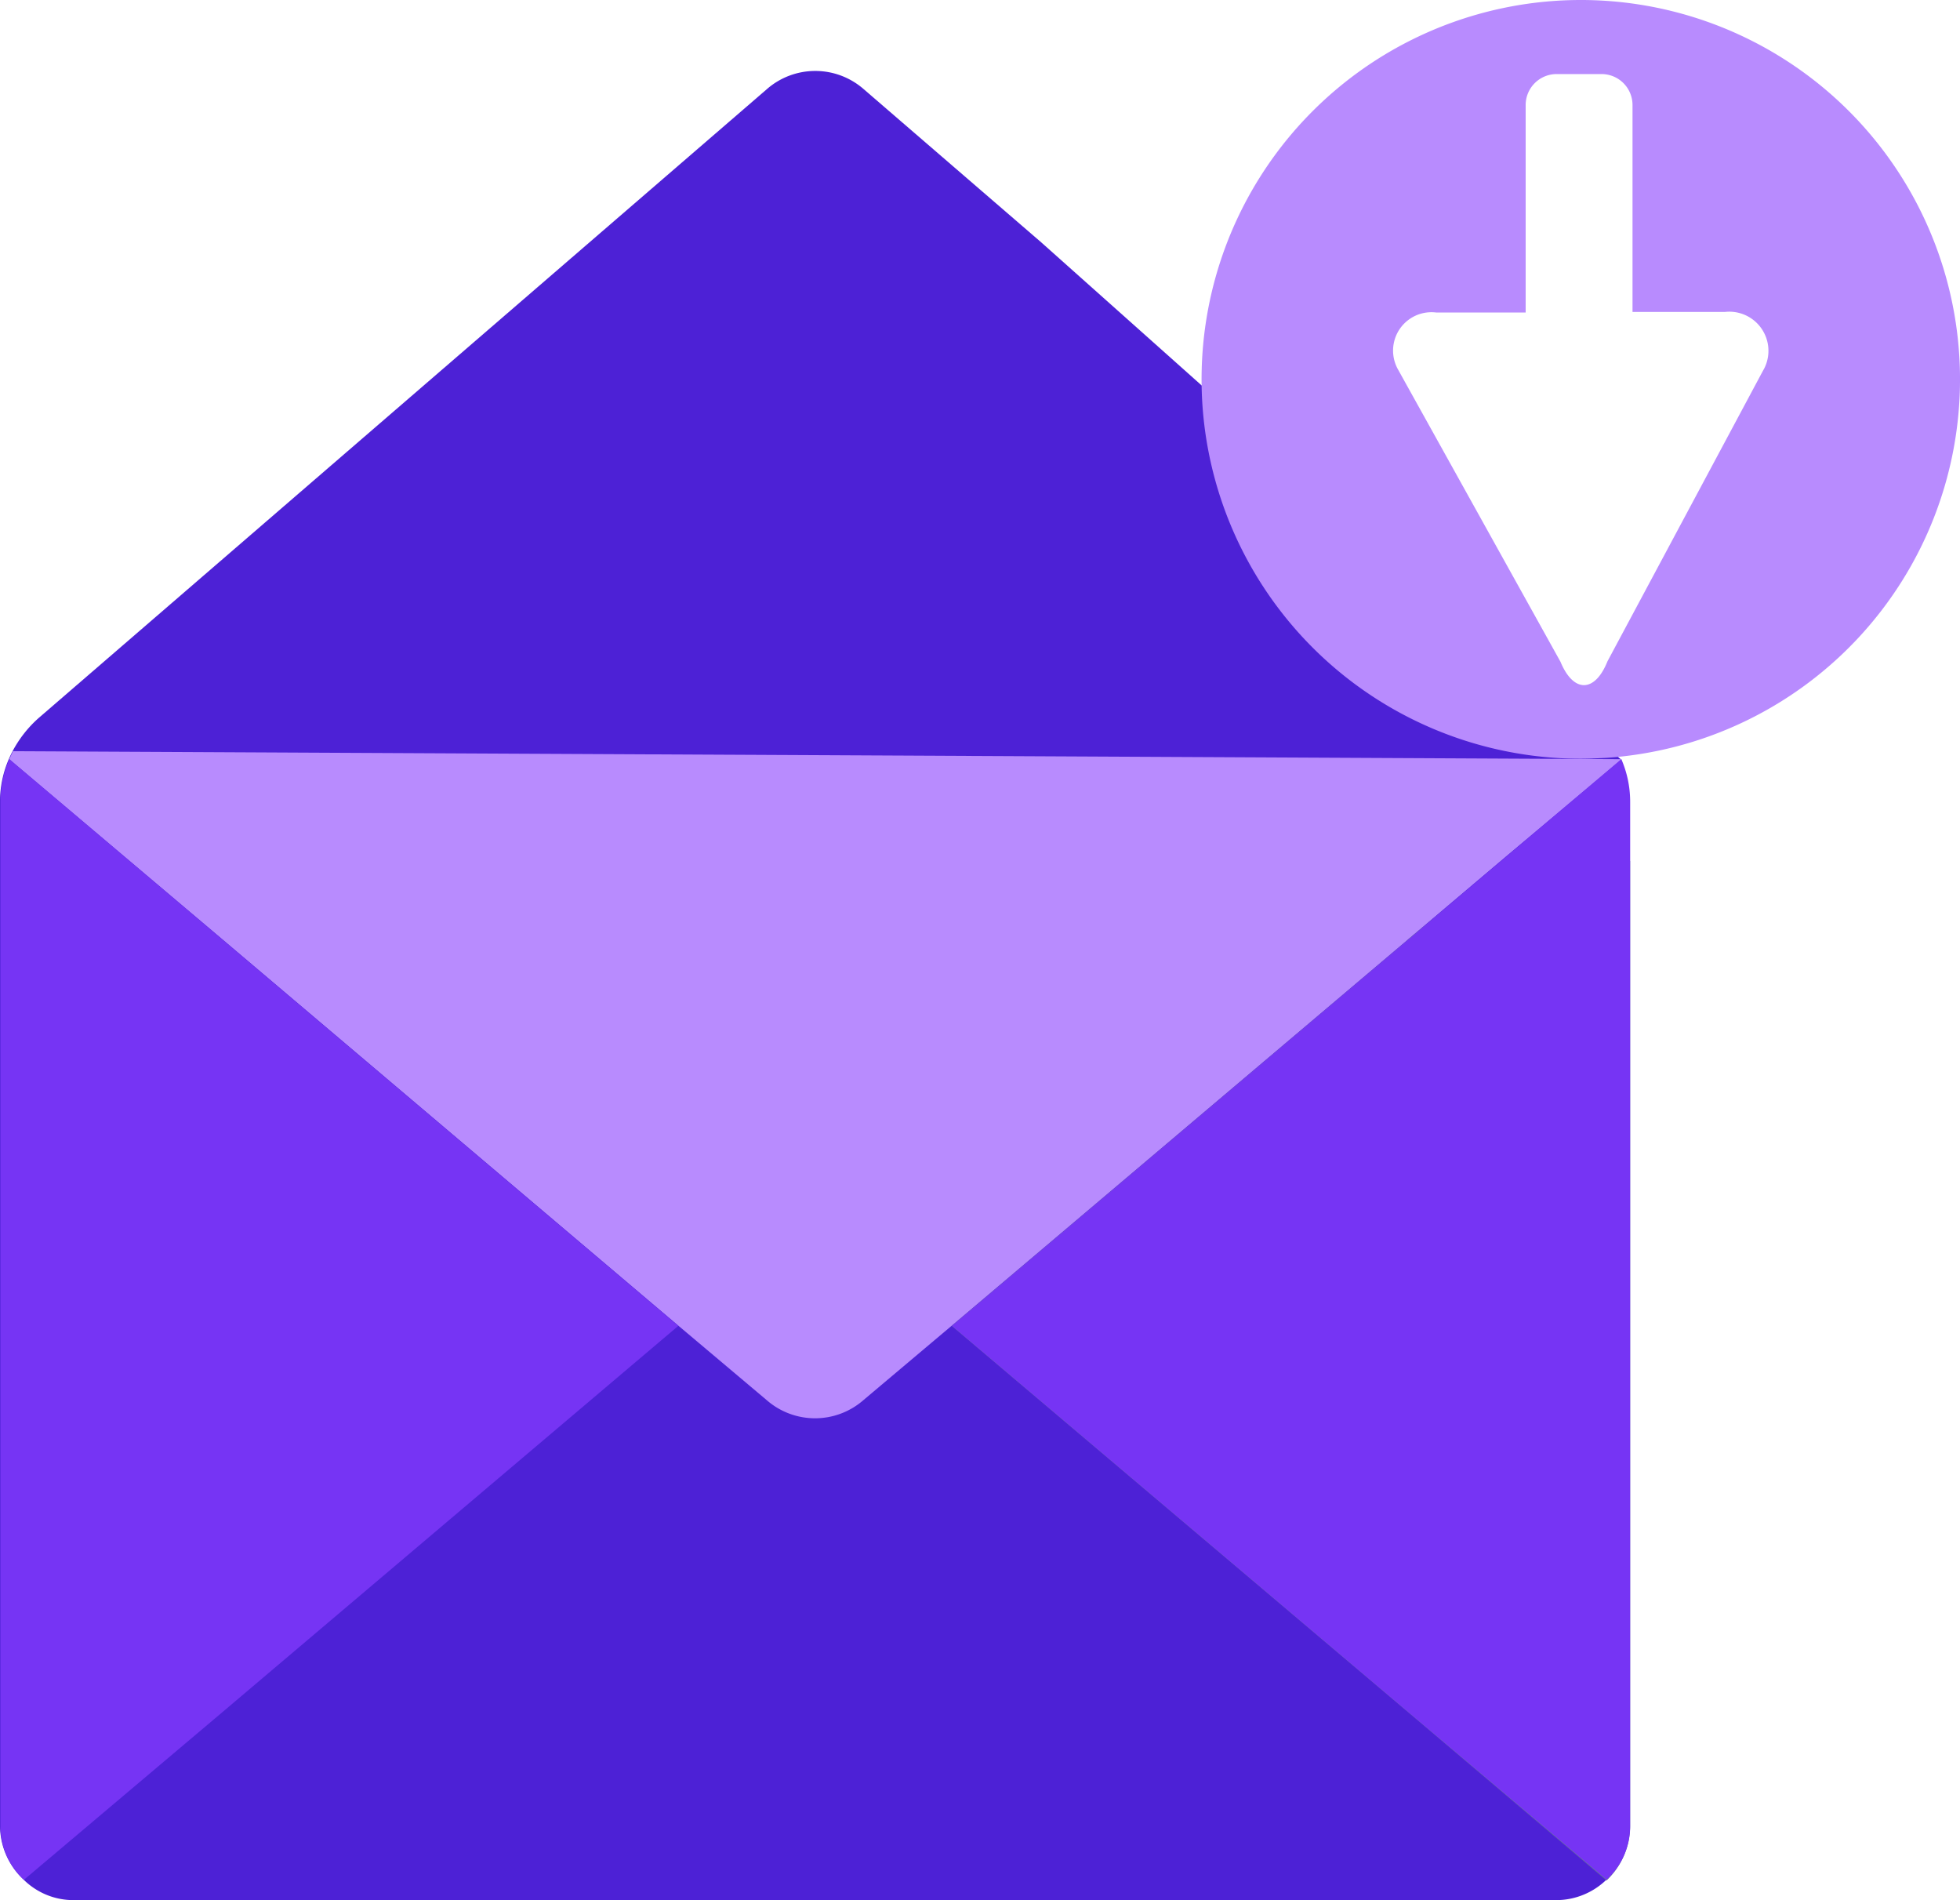 <svg xmlns="http://www.w3.org/2000/svg" width="35.072" height="33.995" viewBox="0 0 35.072 33.995">
  <g id="receive_2x" data-name="receive@2x" transform="translate(0 -59.344)">
    <path id="Path" d="M18.633,79.318l-3.177-2.741a1.315,1.315,0,0,0-1.735,0L.691,87.827a2.118,2.118,0,0,0-.466.593c-.023.045-.045.09-.068.143A1.916,1.916,0,0,0,0,89.329v18.317a1.324,1.324,0,0,0,.421.961,1.266,1.266,0,0,0,.9.368H27.84a1.292,1.292,0,0,0,.9-.36,1.312,1.312,0,0,0,.421-.969L29,88.563Z" transform="translate(0 -15.637)" fill="#4d21d6" fill-rule="evenodd"/>
    <path id="Path_2_" d="M238.936,264.5h0v17.266a1.354,1.354,0,0,1-.421.969l-3.552-3.012-8.164-6.909,8.164-6.909" transform="translate(-209.767 -189.749)" fill="#647b8e" fill-rule="evenodd"/>
    <path id="Path_4_" d="M29,240.17l-1.772,1.5-8.164,6.909-1.577,1.329a1.315,1.315,0,0,1-1.735,0l-1.577-1.329-8.156-6.909L2.2,238.443c.023-.045.045-.1.068-.143l28.787.143h0Z" transform="translate(-2.035 -165.517)" fill="#b88bfe" fill-rule="evenodd"/>
    <path id="Path_5_" d="M12.229,250.339l-8.156,6.909-3.552,3a1.3,1.3,0,0,1-.421-.961V240.966a1.917,1.917,0,0,1,.158-.766l3.815,3.229Z" transform="translate(-0.092 -167.274)" fill="#7634f4" fill-rule="evenodd"/>
    <path id="Path_267" data-name="Path 267" d="M293.38,59.355a6.787,6.787,0,1,0-.391,13.563c.15,0,.3-.008.451-.015a6.787,6.787,0,0,0-.06-13.548Zm2.884,6.6-2.794,5.22c-.225.563-.608.571-.841.008l-2.906-5.227a.687.687,0,0,1,.683-1.021h1.6v-3.71a.554.554,0,0,1,.556-.556h.8a.554.554,0,0,1,.556.556v3.7h1.652A.7.7,0,0,1,296.264,65.957Z" transform="translate(-264.706)" fill="#b88bfe" fill-rule="evenodd"/>
    <path id="Path_268" data-name="Path 268" d="M335.4,252.956l2.982-2.456,1,1.051" transform="translate(-310.211 -176.8)" fill="#647b8e" fill-rule="evenodd"/>
    <path id="Path_1_" d="M226.8,250.339l8.164,6.909,3.552,3a1.3,1.3,0,0,0,.421-.961V240.966a1.917,1.917,0,0,0-.158-.766l-3.815,3.229Z" transform="translate(-209.767 -167.274)" fill="#7634f4" fill-rule="evenodd"/>
  </g>
</svg>
